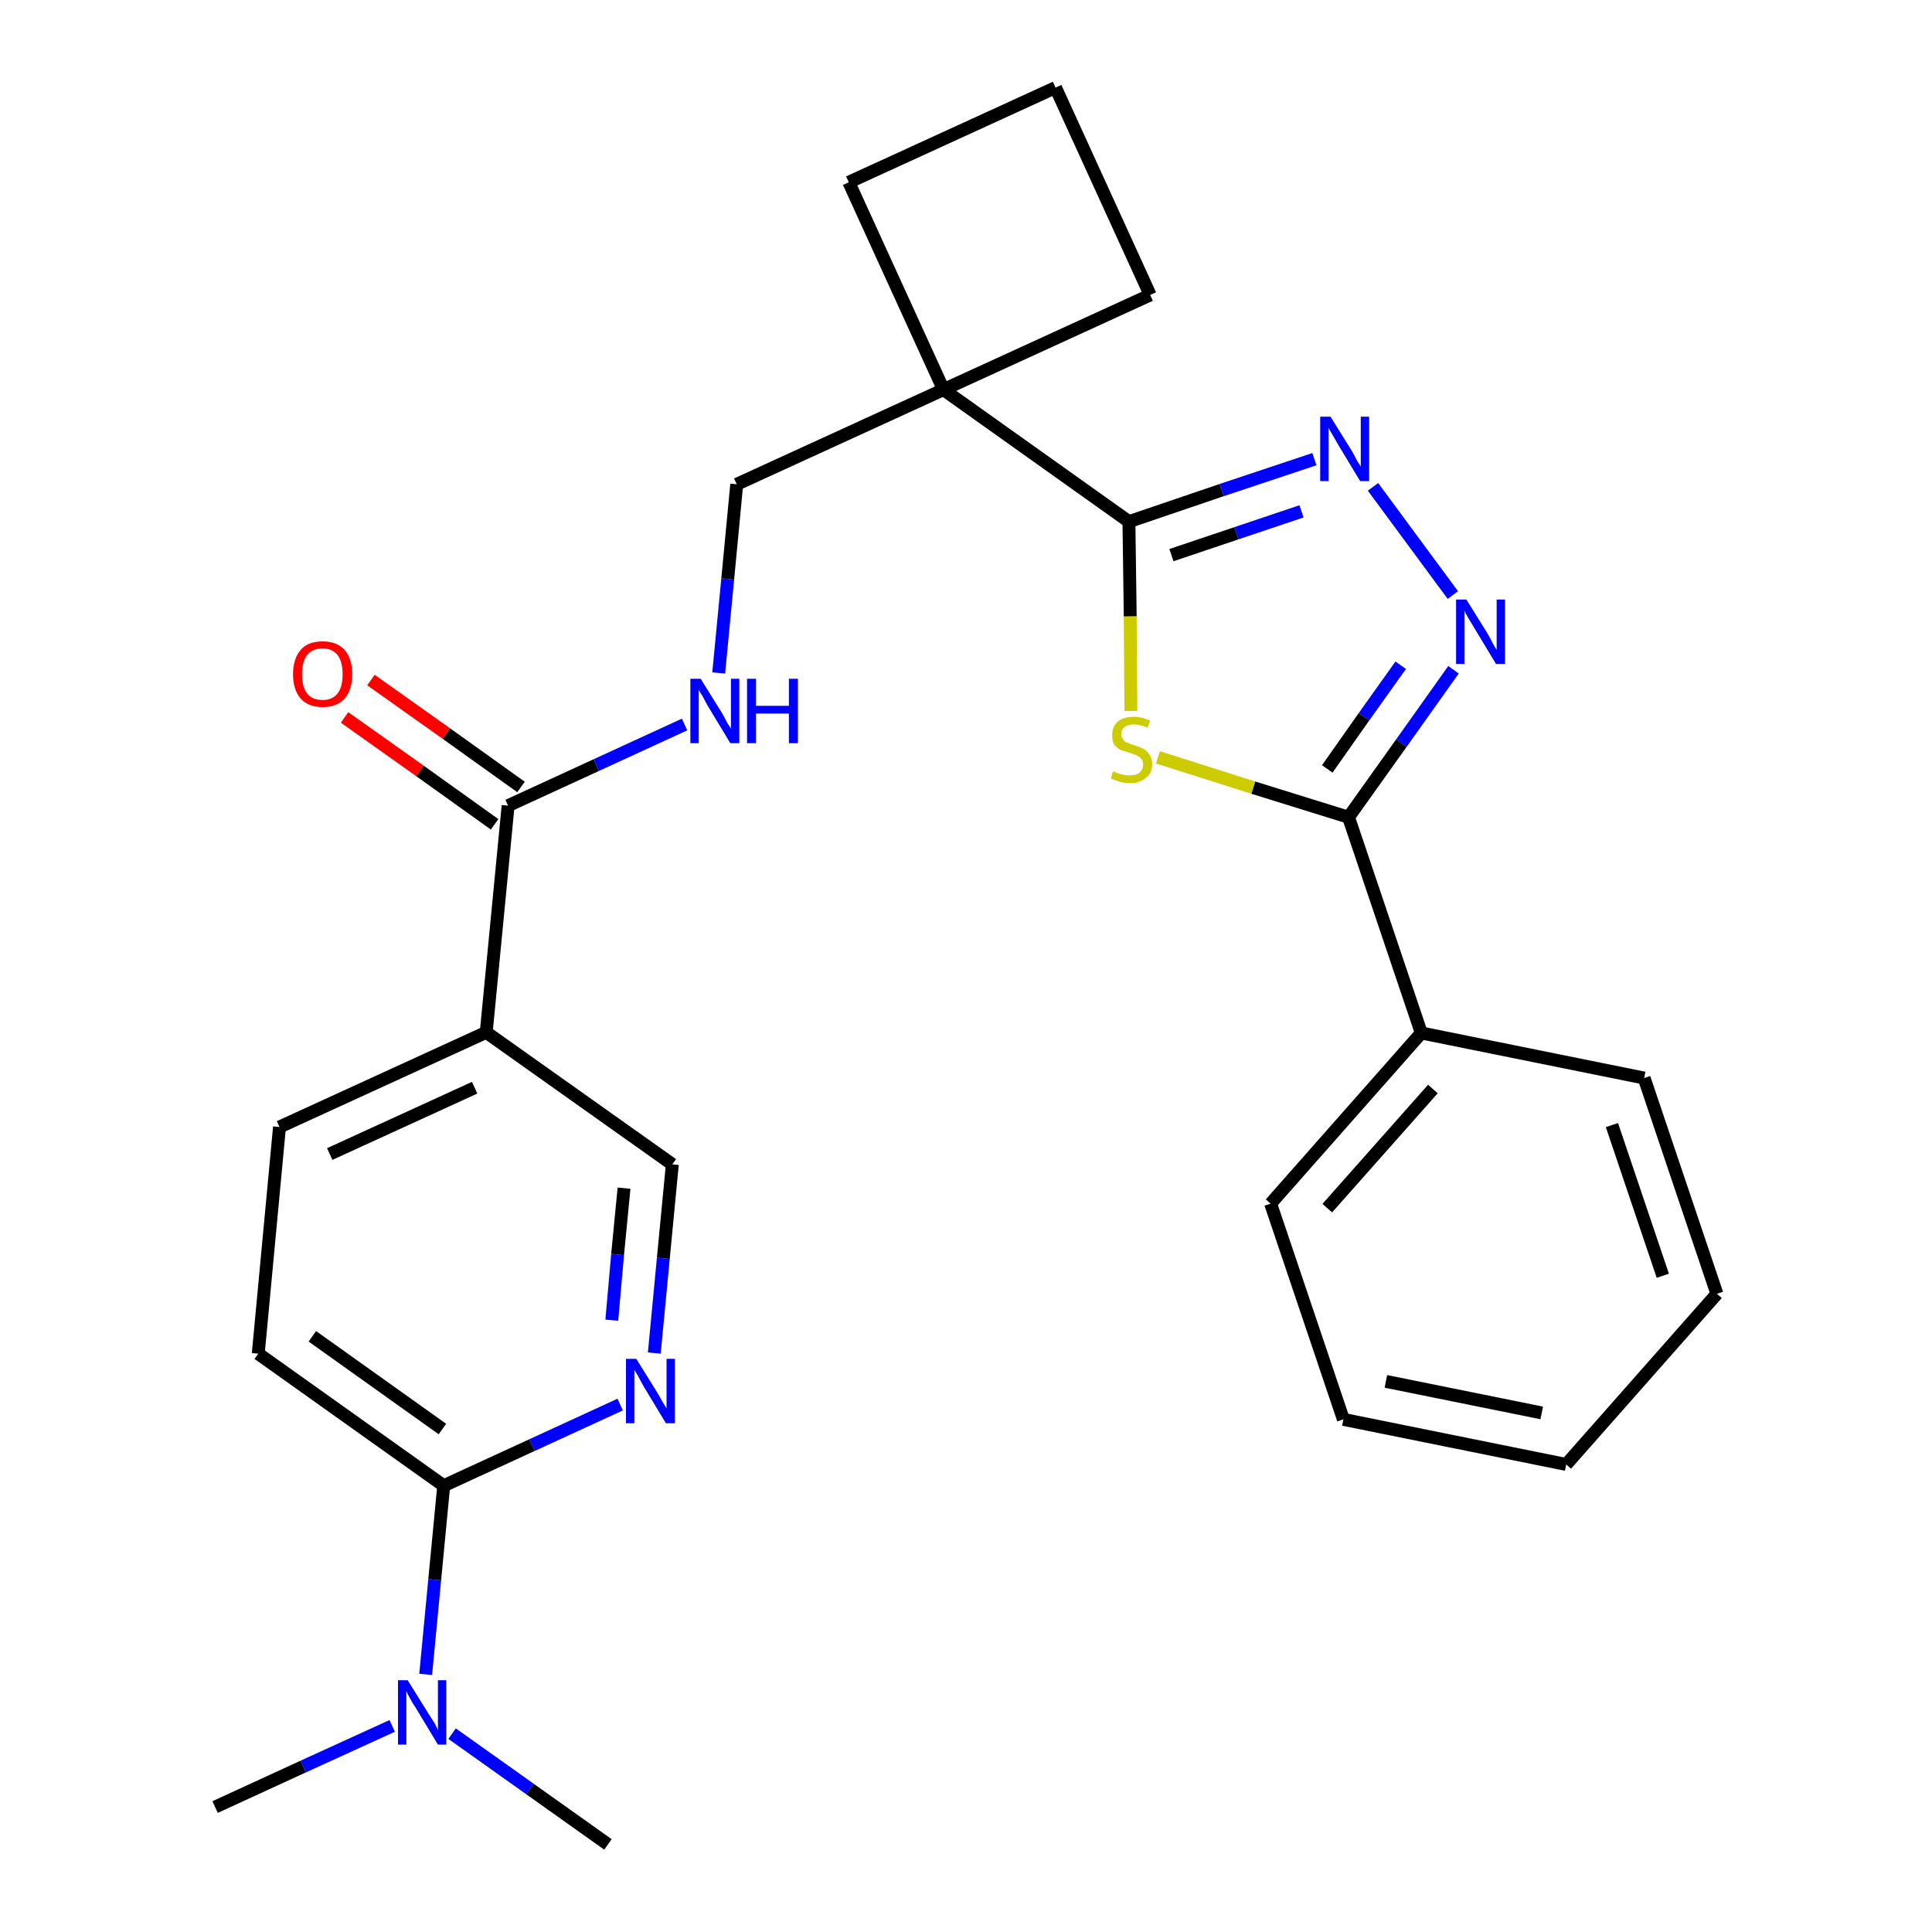<?xml version='1.0' encoding='iso-8859-1'?>
<svg version='1.1' baseProfile='full'
              xmlns='http://www.w3.org/2000/svg'
                      xmlns:rdkit='http://www.rdkit.org/xml'
                      xmlns:xlink='http://www.w3.org/1999/xlink'
                  xml:space='preserve'
width='300px' height='300px' viewBox='0 0 300 300'>
<!-- END OF HEADER -->
<path class='bond-0 atom-0 atom-1' d='M 33.4,280.6 L 47.1,274.3' style='fill:none;fill-rule:evenodd;stroke:#000000;stroke-width:2.0px;stroke-linecap:butt;stroke-linejoin:miter;stroke-opacity:1' />
<path class='bond-0 atom-0 atom-1' d='M 47.1,274.3 L 60.9,268.0' style='fill:none;fill-rule:evenodd;stroke:#0000FF;stroke-width:2.0px;stroke-linecap:butt;stroke-linejoin:miter;stroke-opacity:1' />
<path class='bond-1 atom-1 atom-2' d='M 70.2,269.2 L 82.3,277.8' style='fill:none;fill-rule:evenodd;stroke:#0000FF;stroke-width:2.0px;stroke-linecap:butt;stroke-linejoin:miter;stroke-opacity:1' />
<path class='bond-1 atom-1 atom-2' d='M 82.3,277.8 L 94.4,286.4' style='fill:none;fill-rule:evenodd;stroke:#000000;stroke-width:2.0px;stroke-linecap:butt;stroke-linejoin:miter;stroke-opacity:1' />
<path class='bond-2 atom-1 atom-3' d='M 66.1,260.0 L 67.5,245.3' style='fill:none;fill-rule:evenodd;stroke:#0000FF;stroke-width:2.0px;stroke-linecap:butt;stroke-linejoin:miter;stroke-opacity:1' />
<path class='bond-2 atom-1 atom-3' d='M 67.5,245.3 L 68.9,230.7' style='fill:none;fill-rule:evenodd;stroke:#000000;stroke-width:2.0px;stroke-linecap:butt;stroke-linejoin:miter;stroke-opacity:1' />
<path class='bond-3 atom-3 atom-4' d='M 68.9,230.7 L 40.1,210.2' style='fill:none;fill-rule:evenodd;stroke:#000000;stroke-width:2.0px;stroke-linecap:butt;stroke-linejoin:miter;stroke-opacity:1' />
<path class='bond-3 atom-3 atom-4' d='M 68.7,221.9 L 48.5,207.5' style='fill:none;fill-rule:evenodd;stroke:#000000;stroke-width:2.0px;stroke-linecap:butt;stroke-linejoin:miter;stroke-opacity:1' />
<path class='bond-27 atom-27 atom-3' d='M 96.3,218.1 L 82.6,224.4' style='fill:none;fill-rule:evenodd;stroke:#0000FF;stroke-width:2.0px;stroke-linecap:butt;stroke-linejoin:miter;stroke-opacity:1' />
<path class='bond-27 atom-27 atom-3' d='M 82.6,224.4 L 68.9,230.7' style='fill:none;fill-rule:evenodd;stroke:#000000;stroke-width:2.0px;stroke-linecap:butt;stroke-linejoin:miter;stroke-opacity:1' />
<path class='bond-4 atom-4 atom-5' d='M 40.1,210.2 L 43.4,175.0' style='fill:none;fill-rule:evenodd;stroke:#000000;stroke-width:2.0px;stroke-linecap:butt;stroke-linejoin:miter;stroke-opacity:1' />
<path class='bond-5 atom-5 atom-6' d='M 43.4,175.0 L 75.5,160.3' style='fill:none;fill-rule:evenodd;stroke:#000000;stroke-width:2.0px;stroke-linecap:butt;stroke-linejoin:miter;stroke-opacity:1' />
<path class='bond-5 atom-5 atom-6' d='M 51.2,179.2 L 73.7,168.9' style='fill:none;fill-rule:evenodd;stroke:#000000;stroke-width:2.0px;stroke-linecap:butt;stroke-linejoin:miter;stroke-opacity:1' />
<path class='bond-6 atom-6 atom-7' d='M 75.5,160.3 L 78.9,125.1' style='fill:none;fill-rule:evenodd;stroke:#000000;stroke-width:2.0px;stroke-linecap:butt;stroke-linejoin:miter;stroke-opacity:1' />
<path class='bond-25 atom-6 atom-26' d='M 75.5,160.3 L 104.4,180.8' style='fill:none;fill-rule:evenodd;stroke:#000000;stroke-width:2.0px;stroke-linecap:butt;stroke-linejoin:miter;stroke-opacity:1' />
<path class='bond-7 atom-7 atom-8' d='M 80.9,122.2 L 69.3,113.9' style='fill:none;fill-rule:evenodd;stroke:#000000;stroke-width:2.0px;stroke-linecap:butt;stroke-linejoin:miter;stroke-opacity:1' />
<path class='bond-7 atom-7 atom-8' d='M 69.3,113.9 L 57.6,105.6' style='fill:none;fill-rule:evenodd;stroke:#FF0000;stroke-width:2.0px;stroke-linecap:butt;stroke-linejoin:miter;stroke-opacity:1' />
<path class='bond-7 atom-7 atom-8' d='M 76.8,128.0 L 65.2,119.7' style='fill:none;fill-rule:evenodd;stroke:#000000;stroke-width:2.0px;stroke-linecap:butt;stroke-linejoin:miter;stroke-opacity:1' />
<path class='bond-7 atom-7 atom-8' d='M 65.2,119.7 L 53.5,111.4' style='fill:none;fill-rule:evenodd;stroke:#FF0000;stroke-width:2.0px;stroke-linecap:butt;stroke-linejoin:miter;stroke-opacity:1' />
<path class='bond-8 atom-7 atom-9' d='M 78.9,125.1 L 92.6,118.8' style='fill:none;fill-rule:evenodd;stroke:#000000;stroke-width:2.0px;stroke-linecap:butt;stroke-linejoin:miter;stroke-opacity:1' />
<path class='bond-8 atom-7 atom-9' d='M 92.6,118.8 L 106.3,112.5' style='fill:none;fill-rule:evenodd;stroke:#0000FF;stroke-width:2.0px;stroke-linecap:butt;stroke-linejoin:miter;stroke-opacity:1' />
<path class='bond-9 atom-9 atom-10' d='M 111.6,104.5 L 113.0,89.9' style='fill:none;fill-rule:evenodd;stroke:#0000FF;stroke-width:2.0px;stroke-linecap:butt;stroke-linejoin:miter;stroke-opacity:1' />
<path class='bond-9 atom-9 atom-10' d='M 113.0,89.9 L 114.4,75.2' style='fill:none;fill-rule:evenodd;stroke:#000000;stroke-width:2.0px;stroke-linecap:butt;stroke-linejoin:miter;stroke-opacity:1' />
<path class='bond-10 atom-10 atom-11' d='M 114.4,75.2 L 146.5,60.5' style='fill:none;fill-rule:evenodd;stroke:#000000;stroke-width:2.0px;stroke-linecap:butt;stroke-linejoin:miter;stroke-opacity:1' />
<path class='bond-11 atom-11 atom-12' d='M 146.5,60.5 L 175.3,81.0' style='fill:none;fill-rule:evenodd;stroke:#000000;stroke-width:2.0px;stroke-linecap:butt;stroke-linejoin:miter;stroke-opacity:1' />
<path class='bond-22 atom-11 atom-23' d='M 146.5,60.5 L 131.8,28.3' style='fill:none;fill-rule:evenodd;stroke:#000000;stroke-width:2.0px;stroke-linecap:butt;stroke-linejoin:miter;stroke-opacity:1' />
<path class='bond-28 atom-25 atom-11' d='M 178.6,45.8 L 146.5,60.5' style='fill:none;fill-rule:evenodd;stroke:#000000;stroke-width:2.0px;stroke-linecap:butt;stroke-linejoin:miter;stroke-opacity:1' />
<path class='bond-12 atom-12 atom-13' d='M 175.3,81.0 L 189.7,76.1' style='fill:none;fill-rule:evenodd;stroke:#000000;stroke-width:2.0px;stroke-linecap:butt;stroke-linejoin:miter;stroke-opacity:1' />
<path class='bond-12 atom-12 atom-13' d='M 189.7,76.1 L 204.1,71.3' style='fill:none;fill-rule:evenodd;stroke:#0000FF;stroke-width:2.0px;stroke-linecap:butt;stroke-linejoin:miter;stroke-opacity:1' />
<path class='bond-12 atom-12 atom-13' d='M 181.9,86.2 L 192.0,82.8' style='fill:none;fill-rule:evenodd;stroke:#000000;stroke-width:2.0px;stroke-linecap:butt;stroke-linejoin:miter;stroke-opacity:1' />
<path class='bond-12 atom-12 atom-13' d='M 192.0,82.8 L 202.1,79.4' style='fill:none;fill-rule:evenodd;stroke:#0000FF;stroke-width:2.0px;stroke-linecap:butt;stroke-linejoin:miter;stroke-opacity:1' />
<path class='bond-29 atom-22 atom-12' d='M 175.6,110.4 L 175.5,95.7' style='fill:none;fill-rule:evenodd;stroke:#CCCC00;stroke-width:2.0px;stroke-linecap:butt;stroke-linejoin:miter;stroke-opacity:1' />
<path class='bond-29 atom-22 atom-12' d='M 175.5,95.7 L 175.3,81.0' style='fill:none;fill-rule:evenodd;stroke:#000000;stroke-width:2.0px;stroke-linecap:butt;stroke-linejoin:miter;stroke-opacity:1' />
<path class='bond-13 atom-13 atom-14' d='M 213.2,75.6 L 225.6,92.4' style='fill:none;fill-rule:evenodd;stroke:#0000FF;stroke-width:2.0px;stroke-linecap:butt;stroke-linejoin:miter;stroke-opacity:1' />
<path class='bond-14 atom-14 atom-15' d='M 225.7,104.0 L 217.6,115.4' style='fill:none;fill-rule:evenodd;stroke:#0000FF;stroke-width:2.0px;stroke-linecap:butt;stroke-linejoin:miter;stroke-opacity:1' />
<path class='bond-14 atom-14 atom-15' d='M 217.6,115.4 L 209.4,126.9' style='fill:none;fill-rule:evenodd;stroke:#000000;stroke-width:2.0px;stroke-linecap:butt;stroke-linejoin:miter;stroke-opacity:1' />
<path class='bond-14 atom-14 atom-15' d='M 217.5,103.3 L 211.8,111.3' style='fill:none;fill-rule:evenodd;stroke:#0000FF;stroke-width:2.0px;stroke-linecap:butt;stroke-linejoin:miter;stroke-opacity:1' />
<path class='bond-14 atom-14 atom-15' d='M 211.8,111.3 L 206.1,119.4' style='fill:none;fill-rule:evenodd;stroke:#000000;stroke-width:2.0px;stroke-linecap:butt;stroke-linejoin:miter;stroke-opacity:1' />
<path class='bond-15 atom-15 atom-16' d='M 209.4,126.9 L 220.7,160.4' style='fill:none;fill-rule:evenodd;stroke:#000000;stroke-width:2.0px;stroke-linecap:butt;stroke-linejoin:miter;stroke-opacity:1' />
<path class='bond-21 atom-15 atom-22' d='M 209.4,126.9 L 194.6,122.3' style='fill:none;fill-rule:evenodd;stroke:#000000;stroke-width:2.0px;stroke-linecap:butt;stroke-linejoin:miter;stroke-opacity:1' />
<path class='bond-21 atom-15 atom-22' d='M 194.6,122.3 L 179.8,117.6' style='fill:none;fill-rule:evenodd;stroke:#CCCC00;stroke-width:2.0px;stroke-linecap:butt;stroke-linejoin:miter;stroke-opacity:1' />
<path class='bond-16 atom-16 atom-17' d='M 220.7,160.4 L 197.3,186.9' style='fill:none;fill-rule:evenodd;stroke:#000000;stroke-width:2.0px;stroke-linecap:butt;stroke-linejoin:miter;stroke-opacity:1' />
<path class='bond-16 atom-16 atom-17' d='M 222.5,169.1 L 206.1,187.6' style='fill:none;fill-rule:evenodd;stroke:#000000;stroke-width:2.0px;stroke-linecap:butt;stroke-linejoin:miter;stroke-opacity:1' />
<path class='bond-30 atom-21 atom-16' d='M 255.3,167.4 L 220.7,160.4' style='fill:none;fill-rule:evenodd;stroke:#000000;stroke-width:2.0px;stroke-linecap:butt;stroke-linejoin:miter;stroke-opacity:1' />
<path class='bond-17 atom-17 atom-18' d='M 197.3,186.9 L 208.6,220.4' style='fill:none;fill-rule:evenodd;stroke:#000000;stroke-width:2.0px;stroke-linecap:butt;stroke-linejoin:miter;stroke-opacity:1' />
<path class='bond-18 atom-18 atom-19' d='M 208.6,220.4 L 243.2,227.4' style='fill:none;fill-rule:evenodd;stroke:#000000;stroke-width:2.0px;stroke-linecap:butt;stroke-linejoin:miter;stroke-opacity:1' />
<path class='bond-18 atom-18 atom-19' d='M 215.2,214.5 L 239.4,219.4' style='fill:none;fill-rule:evenodd;stroke:#000000;stroke-width:2.0px;stroke-linecap:butt;stroke-linejoin:miter;stroke-opacity:1' />
<path class='bond-19 atom-19 atom-20' d='M 243.2,227.4 L 266.6,200.9' style='fill:none;fill-rule:evenodd;stroke:#000000;stroke-width:2.0px;stroke-linecap:butt;stroke-linejoin:miter;stroke-opacity:1' />
<path class='bond-20 atom-20 atom-21' d='M 266.6,200.9 L 255.3,167.4' style='fill:none;fill-rule:evenodd;stroke:#000000;stroke-width:2.0px;stroke-linecap:butt;stroke-linejoin:miter;stroke-opacity:1' />
<path class='bond-20 atom-20 atom-21' d='M 258.2,198.1 L 250.3,174.7' style='fill:none;fill-rule:evenodd;stroke:#000000;stroke-width:2.0px;stroke-linecap:butt;stroke-linejoin:miter;stroke-opacity:1' />
<path class='bond-23 atom-23 atom-24' d='M 131.8,28.3 L 163.9,13.6' style='fill:none;fill-rule:evenodd;stroke:#000000;stroke-width:2.0px;stroke-linecap:butt;stroke-linejoin:miter;stroke-opacity:1' />
<path class='bond-24 atom-24 atom-25' d='M 163.9,13.6 L 178.6,45.8' style='fill:none;fill-rule:evenodd;stroke:#000000;stroke-width:2.0px;stroke-linecap:butt;stroke-linejoin:miter;stroke-opacity:1' />
<path class='bond-26 atom-26 atom-27' d='M 104.4,180.8 L 103.0,195.4' style='fill:none;fill-rule:evenodd;stroke:#000000;stroke-width:2.0px;stroke-linecap:butt;stroke-linejoin:miter;stroke-opacity:1' />
<path class='bond-26 atom-26 atom-27' d='M 103.0,195.4 L 101.6,210.1' style='fill:none;fill-rule:evenodd;stroke:#0000FF;stroke-width:2.0px;stroke-linecap:butt;stroke-linejoin:miter;stroke-opacity:1' />
<path class='bond-26 atom-26 atom-27' d='M 96.9,184.5 L 95.9,194.8' style='fill:none;fill-rule:evenodd;stroke:#000000;stroke-width:2.0px;stroke-linecap:butt;stroke-linejoin:miter;stroke-opacity:1' />
<path class='bond-26 atom-26 atom-27' d='M 95.9,194.8 L 95.0,205.0' style='fill:none;fill-rule:evenodd;stroke:#0000FF;stroke-width:2.0px;stroke-linecap:butt;stroke-linejoin:miter;stroke-opacity:1' />
<path  class='atom-1' d='M 63.3 260.9
L 66.6 266.2
Q 66.9 266.7, 67.5 267.6
Q 68.0 268.6, 68.0 268.7
L 68.0 260.9
L 69.3 260.9
L 69.3 270.9
L 68.0 270.9
L 64.5 265.1
Q 64.0 264.4, 63.6 263.6
Q 63.2 262.9, 63.1 262.6
L 63.1 270.9
L 61.8 270.9
L 61.8 260.9
L 63.3 260.9
' fill='#0000FF'/>
<path  class='atom-8' d='M 45.5 104.7
Q 45.5 102.3, 46.7 100.9
Q 47.8 99.6, 50.1 99.6
Q 52.3 99.6, 53.5 100.9
Q 54.7 102.3, 54.7 104.7
Q 54.7 107.1, 53.5 108.5
Q 52.3 109.8, 50.1 109.8
Q 47.9 109.8, 46.7 108.5
Q 45.5 107.1, 45.5 104.7
M 50.1 108.7
Q 51.6 108.7, 52.4 107.7
Q 53.2 106.7, 53.2 104.7
Q 53.2 102.7, 52.4 101.7
Q 51.6 100.7, 50.1 100.7
Q 48.5 100.7, 47.7 101.7
Q 46.9 102.7, 46.9 104.7
Q 46.9 106.7, 47.7 107.7
Q 48.5 108.7, 50.1 108.7
' fill='#FF0000'/>
<path  class='atom-9' d='M 108.8 105.4
L 112.1 110.7
Q 112.4 111.2, 112.9 112.2
Q 113.5 113.1, 113.5 113.2
L 113.5 105.4
L 114.8 105.4
L 114.8 115.4
L 113.4 115.4
L 109.9 109.6
Q 109.5 108.9, 109.1 108.1
Q 108.6 107.4, 108.5 107.1
L 108.5 115.4
L 107.2 115.4
L 107.2 105.4
L 108.8 105.4
' fill='#0000FF'/>
<path  class='atom-9' d='M 116.0 105.4
L 117.4 105.4
L 117.4 109.6
L 122.5 109.6
L 122.5 105.4
L 123.9 105.4
L 123.9 115.4
L 122.5 115.4
L 122.5 110.8
L 117.4 110.8
L 117.4 115.4
L 116.0 115.4
L 116.0 105.4
' fill='#0000FF'/>
<path  class='atom-13' d='M 206.6 64.7
L 209.9 70.0
Q 210.2 70.5, 210.7 71.5
Q 211.3 72.4, 211.3 72.5
L 211.3 64.7
L 212.6 64.7
L 212.6 74.7
L 211.2 74.7
L 207.7 68.9
Q 207.3 68.2, 206.9 67.5
Q 206.4 66.7, 206.3 66.4
L 206.3 74.7
L 205.0 74.7
L 205.0 64.7
L 206.6 64.7
' fill='#0000FF'/>
<path  class='atom-14' d='M 227.7 93.1
L 231.0 98.4
Q 231.3 98.9, 231.8 99.9
Q 232.3 100.8, 232.4 100.9
L 232.4 93.1
L 233.7 93.1
L 233.7 103.1
L 232.3 103.1
L 228.8 97.3
Q 228.4 96.6, 227.9 95.8
Q 227.5 95.1, 227.4 94.8
L 227.4 103.1
L 226.1 103.1
L 226.1 93.1
L 227.7 93.1
' fill='#0000FF'/>
<path  class='atom-22' d='M 172.8 119.8
Q 173.0 119.8, 173.4 120.0
Q 173.9 120.2, 174.4 120.3
Q 174.9 120.4, 175.4 120.4
Q 176.4 120.4, 176.9 120.0
Q 177.5 119.5, 177.5 118.7
Q 177.5 118.2, 177.2 117.8
Q 176.9 117.5, 176.5 117.3
Q 176.1 117.1, 175.4 116.9
Q 174.5 116.6, 173.9 116.4
Q 173.4 116.1, 173.0 115.6
Q 172.7 115.1, 172.7 114.1
Q 172.7 112.9, 173.5 112.1
Q 174.4 111.3, 176.1 111.3
Q 177.2 111.3, 178.6 111.9
L 178.2 113.0
Q 177.0 112.5, 176.1 112.5
Q 175.1 112.5, 174.6 112.9
Q 174.1 113.3, 174.1 114.0
Q 174.1 114.5, 174.4 114.8
Q 174.6 115.2, 175.0 115.3
Q 175.4 115.5, 176.1 115.7
Q 177.0 116.0, 177.6 116.3
Q 178.1 116.6, 178.5 117.2
Q 178.9 117.7, 178.9 118.7
Q 178.9 120.1, 177.9 120.8
Q 177.0 121.6, 175.5 121.6
Q 174.6 121.6, 173.9 121.4
Q 173.3 121.2, 172.5 120.9
L 172.8 119.8
' fill='#CCCC00'/>
<path  class='atom-27' d='M 98.8 211.0
L 102.1 216.3
Q 102.4 216.8, 102.9 217.7
Q 103.5 218.7, 103.5 218.7
L 103.5 211.0
L 104.8 211.0
L 104.8 221.0
L 103.4 221.0
L 99.9 215.2
Q 99.5 214.5, 99.1 213.7
Q 98.7 213.0, 98.5 212.7
L 98.5 221.0
L 97.2 221.0
L 97.2 211.0
L 98.8 211.0
' fill='#0000FF'/>
</svg>
